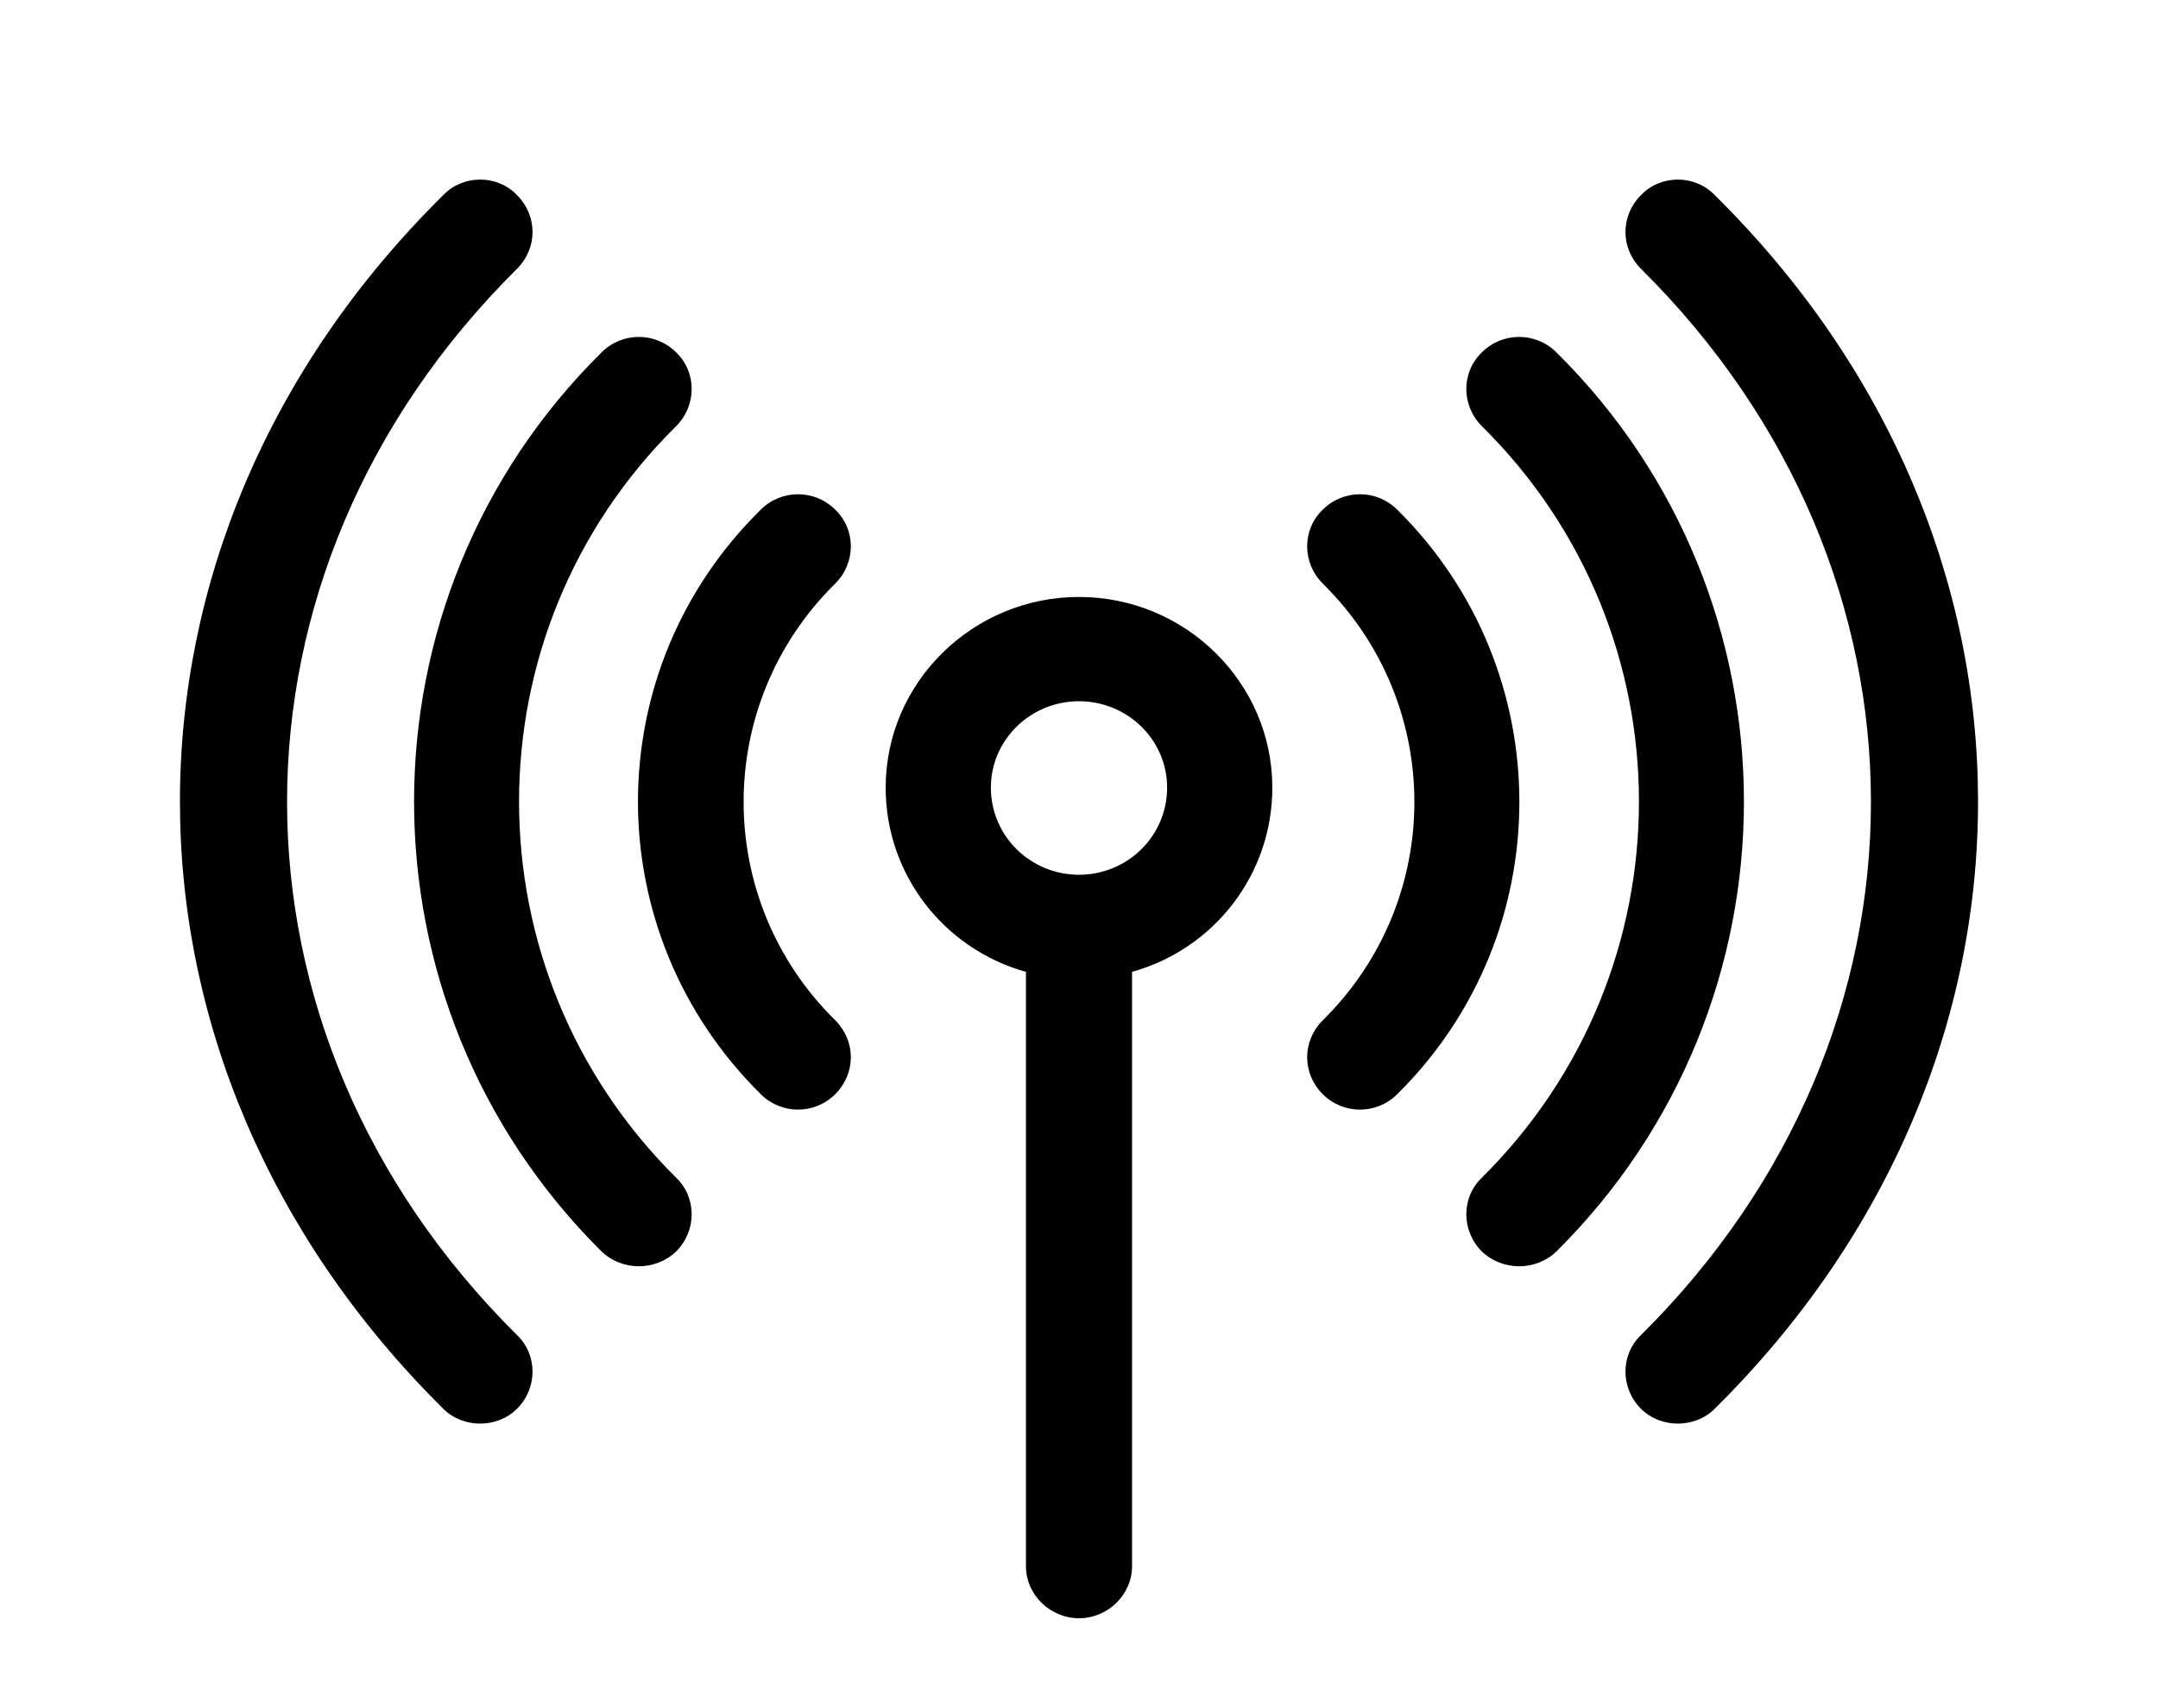<svg viewBox="0 0 24 19">
	<path d="M12 6.64C10.82 6.64 9.85 7.59 9.85 8.76C9.85 9.74 10.51 10.56 11.41 10.81L11.41 17.42C11.41 17.74 11.68 18 12 18C12.32 18 12.59 17.74 12.59 17.42L12.59 10.81C13.49 10.56 14.15 9.74 14.15 8.76C14.15 7.59 13.18 6.64 12 6.64ZM12 9.73C11.46 9.73 11.02 9.3 11.02 8.76C11.02 8.23 11.46 7.8 12 7.8C12.54 7.8 12.98 8.23 12.98 8.76C12.98 9.3 12.54 9.73 12 9.73ZM9.29 5.67C9.06 5.44 8.69 5.44 8.46 5.67C6.64 7.46 6.64 10.37 8.46 12.17C8.69 12.4 9.06 12.4 9.29 12.17C9.52 11.94 9.52 11.58 9.29 11.35C7.93 10.01 7.93 7.83 9.29 6.49C9.52 6.26 9.52 5.89 9.29 5.67L9.29 5.67ZM15.54 5.67C15.31 5.44 14.94 5.44 14.71 5.67C14.48 5.89 14.48 6.26 14.71 6.49C16.07 7.83 16.07 10.01 14.71 11.35C14.48 11.58 14.48 11.94 14.71 12.17C14.94 12.4 15.31 12.4 15.54 12.17C17.35 10.38 17.35 7.46 15.54 5.67L15.54 5.67ZM7.52 4.74C7.75 4.51 7.75 4.14 7.52 3.92C7.29 3.69 6.92 3.69 6.69 3.92C3.91 6.67 3.91 11.16 6.69 13.92C6.92 14.14 7.29 14.14 7.52 13.92C7.75 13.69 7.75 13.32 7.52 13.1C5.19 10.79 5.19 7.04 7.52 4.74L7.52 4.74ZM17.31 3.92C17.08 3.69 16.71 3.69 16.48 3.92C16.25 4.14 16.25 4.51 16.48 4.74C18.81 7.04 18.81 10.79 16.48 13.1C16.25 13.32 16.25 13.69 16.48 13.92C16.71 14.14 17.08 14.14 17.31 13.92C20.09 11.16 20.09 6.67 17.31 3.92ZM5.75 2.99C5.98 2.76 5.98 2.4 5.75 2.17C5.53 1.94 5.15 1.94 4.93 2.17C1.02 6.03 1.03 11.81 4.93 15.67C5.15 15.89 5.53 15.89 5.75 15.67C5.98 15.44 5.98 15.07 5.75 14.85C2.34 11.47 2.34 6.37 5.75 2.99L5.75 2.99ZM19.07 2.17C18.85 1.94 18.47 1.94 18.25 2.17C18.02 2.4 18.02 2.76 18.25 2.99C21.66 6.37 21.66 11.47 18.25 14.85C18.02 15.07 18.02 15.44 18.25 15.67C18.47 15.89 18.85 15.89 19.07 15.67C22.98 11.8 22.97 6.02 19.07 2.17L19.07 2.17Z" />
</svg>
